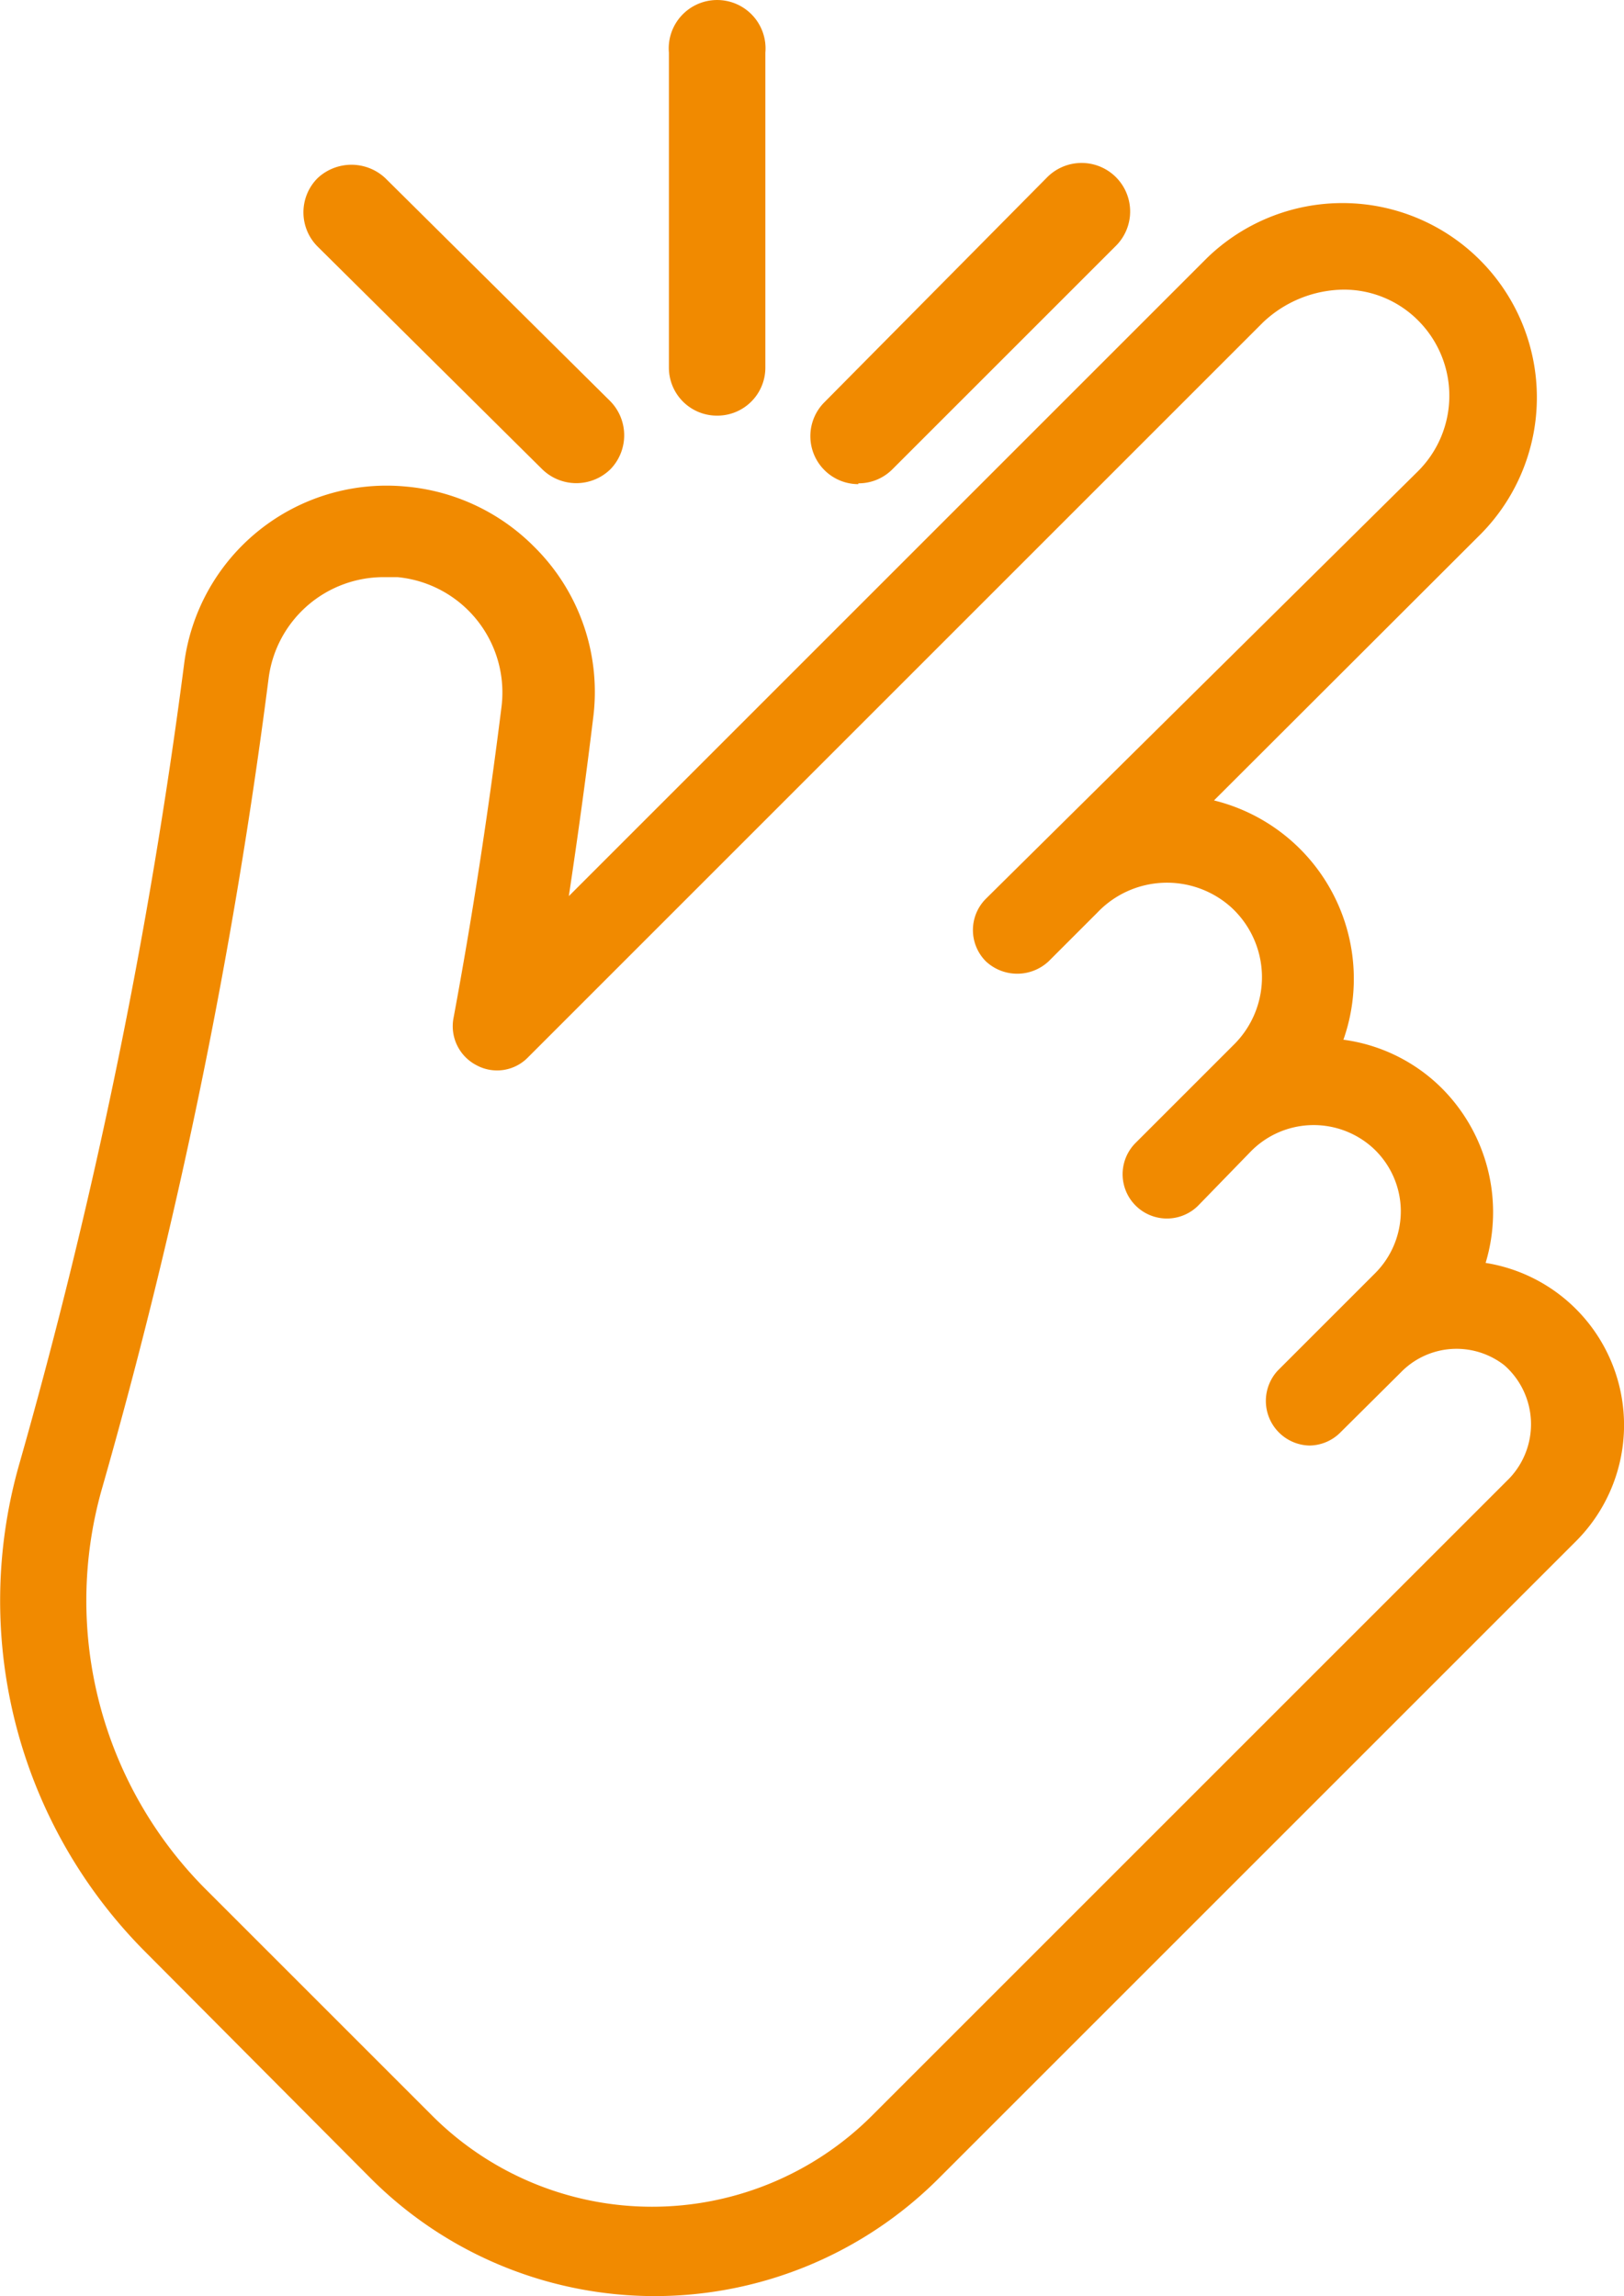 <svg xmlns="http://www.w3.org/2000/svg" width="35.359" height="50" viewBox="0 0 35.359 50"><g transform="translate(-35.186 -43.277)"><path d="M43.267,91.707a8.739,8.739,0,0,0,12.349,0L69.5,77.823a3.577,3.577,0,0,0-1.968-6.06,3.822,3.822,0,0,0-.956-3.806,3.732,3.732,0,0,0-2.14-1.054,4,4,0,0,0-2.818-5.211l5.823-5.815a4.233,4.233,0,0,0-5.986-5.986L47.571,63.776c.2-1.331.376-2.613.531-3.888a4.443,4.443,0,0,0-1.282-3.716,4.492,4.492,0,0,0-2.8-1.315,4.443,4.443,0,0,0-4.827,3.879,119.8,119.8,0,0,1-3.585,17.4A10.83,10.83,0,0,0,38.334,86.75Zm2.295-24.248a.939.939,0,0,0,1.119-.171L62.688,51.28a2.589,2.589,0,0,1,1.748-.711,2.279,2.279,0,0,1,1.633.678,2.319,2.319,0,0,1,0,3.267l-9.417,9.319a.964.964,0,0,0,0,1.364,1,1,0,0,0,1.364,0l1.062-1.062a2.091,2.091,0,0,1,2.907-.122,2.066,2.066,0,0,1,.082,2.981L59.911,69.15a.964.964,0,0,0,1.364,1.364l1.127-1.16a1.919,1.919,0,0,1,2.654-.114,1.878,1.878,0,0,1,.629,1.356,1.911,1.911,0,0,1-.555,1.388l-2.123,2.123a.972.972,0,0,0,.686,1.633h0a.964.964,0,0,0,.678-.286l1.315-1.307a1.691,1.691,0,0,1,2.254-.155,1.71,1.71,0,0,1,.106,2.466L54.161,90.343a6.771,6.771,0,0,1-9.555,0l-4.9-4.9A8.9,8.9,0,0,1,37.4,76.7a119.344,119.344,0,0,0,3.634-17.665,2.524,2.524,0,0,1,2.54-2.205h.27a2.524,2.524,0,0,1,2.262,2.818c-.294,2.352-.645,4.631-1.045,6.779A.956.956,0,0,0,45.562,67.459Z" transform="translate(0 -0.985)" fill="#f18a00"/><path d="M54.073,52.328a1.045,1.045,0,0,0,1.045-1.045v-6.86a1.054,1.054,0,1,0-2.1,0v6.86a1.045,1.045,0,0,0,1.054,1.045Z" transform="translate(-3.268 0)" fill="#f18a00"/><path d="M57.835,54.6a1.037,1.037,0,0,0,.735-.3l4.851-4.851a1.057,1.057,0,1,0-1.478-1.511l-4.851,4.9a1.045,1.045,0,0,0,.743,1.78Z" transform="translate(-3.96 -0.798)" fill="#f18a00"/><path d="M48.473,54.3a1.062,1.062,0,0,0,1.486,0h0a1.062,1.062,0,0,0,0-1.478l-4.9-4.859a1.078,1.078,0,0,0-1.478,0,1.054,1.054,0,0,0,0,1.486Z" transform="translate(-1.482 -0.805)" fill="#f18a00"/></g></svg>